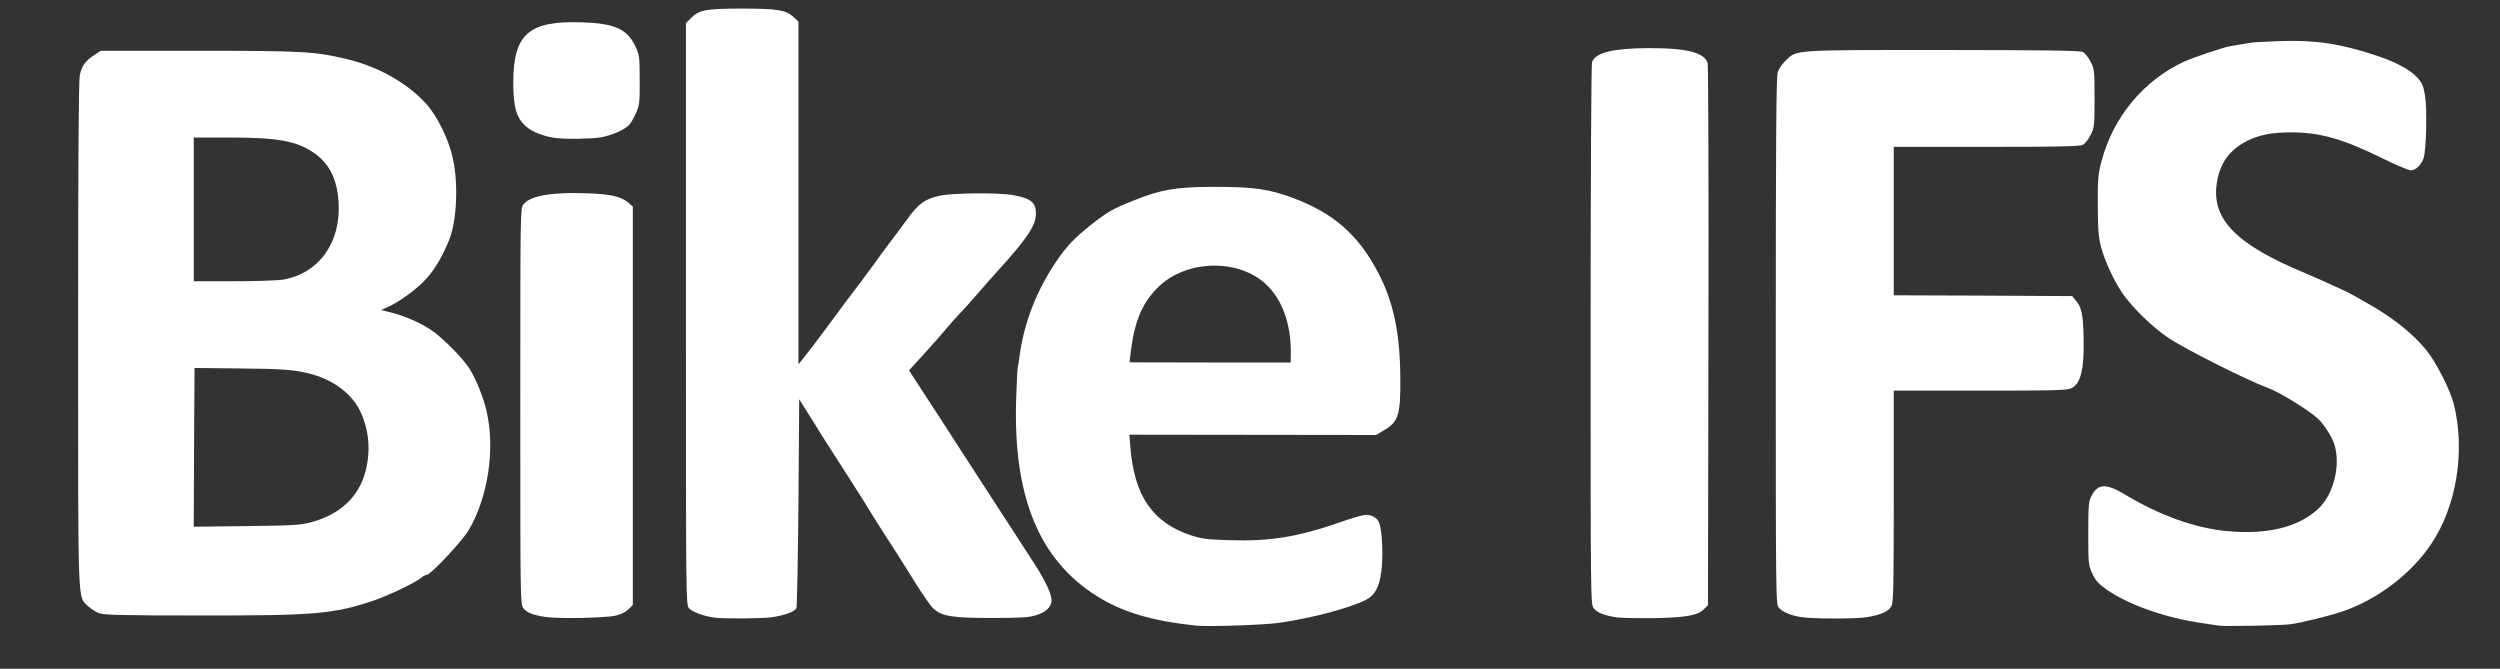<!DOCTYPE svg PUBLIC "-//W3C//DTD SVG 20010904//EN" "http://www.w3.org/TR/2001/REC-SVG-20010904/DTD/svg10.dtd">
<svg version="1.0" xmlns="http://www.w3.org/2000/svg" width="1600px" height="428px" viewBox="0 0 16000 4280" preserveAspectRatio="xMidYMid meet">
<rect x="0" y="0" width="16000" height="4280" fill="#333333" stroke="none"/>
<g id="layer101" fill="#ffffff" stroke="none">
 <path d="M7655 4004 c-284 -30 -475 -87 -640 -192 -364 -231 -529 -632 -512 -1242 3 -107 8 -204 10 -215 3 -11 8 -45 12 -75 27 -209 109 -421 234 -605 68 -100 114 -149 221 -234 106 -84 137 -102 273 -157 173 -70 275 -88 507 -88 258 -1 361 13 515 71 258 96 417 235 543 474 99 186 142 388 144 674 2 243 -11 285 -110 342 l-46 27 -789 -1 -789 -1 6 77 c25 316 143 487 391 568 68 22 104 26 240 30 260 9 438 -20 704 -112 73 -26 147 -48 165 -49 45 -4 83 18 95 56 18 57 24 218 11 308 -13 99 -41 150 -98 179 -105 53 -338 115 -554 147 -100 14 -452 26 -533 18z m606 -1711 c6 -194 -41 -347 -138 -453 -173 -189 -533 -186 -718 5 -100 103 -147 220 -170 422 l-6 52 515 1 516 0 1 -27z"/>
 <path d="M14200 4004 c-14 -2 -59 -9 -100 -15 -240 -34 -479 -118 -619 -217 -51 -36 -69 -56 -90 -101 -25 -55 -26 -61 -26 -256 0 -176 2 -205 19 -238 41 -83 94 -86 221 -9 216 130 445 212 646 231 257 24 453 -23 582 -139 102 -92 150 -282 106 -419 -15 -47 -68 -129 -105 -162 -60 -55 -245 -169 -314 -194 -125 -45 -537 -251 -643 -323 -105 -70 -244 -207 -301 -297 -54 -83 -105 -196 -128 -280 -18 -68 -21 -108 -22 -270 -1 -169 2 -200 23 -280 73 -282 266 -517 526 -639 52 -25 251 -92 295 -100 14 -2 41 -7 60 -10 19 -3 49 -8 65 -11 17 -4 104 -9 195 -12 230 -8 387 16 620 93 128 43 215 90 262 142 30 33 38 52 48 113 15 87 8 357 -10 404 -17 44 -50 75 -81 75 -15 0 -95 -34 -178 -75 -255 -126 -402 -168 -591 -168 -123 1 -200 16 -277 54 -116 59 -177 144 -196 274 -33 230 126 391 568 574 70 29 115 50 265 119 19 9 95 51 168 94 146 87 255 176 339 277 62 75 154 255 177 346 75 299 19 651 -142 893 -128 193 -344 358 -572 436 -81 27 -257 71 -330 81 -55 8 -425 15 -460 9z"/>
 <path d="M3495 3949 c-85 -13 -122 -27 -145 -56 -20 -25 -20 -38 -20 -1293 0 -1242 0 -1268 20 -1292 41 -52 167 -77 370 -72 178 4 250 18 300 60 l30 26 0 1275 0 1275 -28 28 c-18 17 -48 32 -82 40 -66 15 -361 21 -445 9z"/>
 <path d="M4575 3953 c-67 -8 -147 -37 -166 -61 -19 -24 -19 -62 -19 -1884 l0 -1860 33 -33 c52 -52 95 -60 327 -60 227 0 281 9 330 55 l30 28 0 1097 0 1097 43 -54 c23 -29 61 -78 83 -108 102 -139 279 -375 284 -380 3 -3 31 -41 63 -85 31 -44 79 -109 106 -145 28 -36 78 -103 112 -150 76 -106 117 -136 211 -157 88 -19 382 -21 474 -4 113 21 144 47 144 119 0 75 -58 161 -250 372 -43 47 -104 117 -137 155 -33 39 -78 88 -99 110 -22 22 -62 67 -89 100 -27 33 -92 106 -143 162 l-94 103 20 32 c12 18 58 90 104 160 46 70 137 210 203 313 66 102 165 254 219 338 55 84 118 181 141 217 23 36 73 112 110 170 73 112 114 199 115 241 0 42 -35 77 -98 96 -47 15 -96 18 -287 18 -255 0 -319 -11 -374 -63 -16 -15 -68 -90 -116 -167 -99 -159 -111 -177 -187 -295 -31 -47 -74 -116 -98 -155 -23 -38 -58 -95 -78 -125 -19 -30 -45 -71 -57 -90 -12 -19 -49 -76 -81 -126 -33 -50 -77 -120 -99 -155 -21 -35 -62 -100 -90 -144 l-50 -80 -5 660 c-3 363 -9 668 -13 677 -12 23 -75 46 -155 58 -63 9 -301 11 -367 3z"/>
 <path d="M10344 3951 c-79 -13 -122 -30 -144 -58 -20 -26 -20 -36 -20 -1749 0 -1009 4 -1733 9 -1747 23 -61 135 -88 361 -89 245 -1 360 28 379 97 4 17 7 804 5 1750 l-3 1719 -25 24 c-41 41 -112 54 -321 58 -104 1 -213 -1 -241 -5z"/>
 <path d="M11525 3949 c-66 -11 -115 -32 -140 -59 -20 -22 -20 -42 -20 -1709 0 -1331 3 -1693 13 -1722 7 -19 29 -51 50 -71 73 -70 33 -68 1004 -68 667 1 879 3 898 13 14 7 36 35 50 62 24 48 25 58 25 235 0 179 -1 187 -26 235 -14 28 -36 56 -50 62 -18 10 -166 13 -616 13 l-593 0 0 475 0 475 571 2 571 3 23 28 c37 42 47 90 50 237 5 206 -19 300 -82 326 -27 12 -129 14 -551 14 -284 0 -532 0 -549 0 l-33 0 0 675 c0 573 -2 680 -15 704 -17 34 -67 56 -157 71 -74 12 -351 11 -423 -1z"/>
 <path d="M636 3925 c-21 -7 -54 -28 -73 -46 -67 -66 -63 37 -63 -1740 0 -1108 3 -1624 11 -1658 12 -59 36 -93 93 -129 l41 -27 605 0 c688 0 762 4 965 52 204 48 393 154 515 290 71 80 146 234 170 354 34 166 23 396 -26 516 -41 101 -90 185 -143 244 -60 67 -175 151 -249 184 l-43 19 71 18 c87 23 181 64 252 112 69 46 199 177 243 246 42 66 92 190 111 280 53 242 6 546 -117 754 -43 72 -244 286 -270 286 -7 0 -20 6 -28 14 -36 32 -213 117 -311 150 -258 86 -372 96 -1115 95 -484 0 -607 -3 -639 -14z m1357 -583 c186 -51 305 -164 347 -328 33 -129 22 -259 -32 -377 -51 -111 -165 -200 -309 -241 -102 -29 -185 -36 -470 -38 l-284 -3 -3 508 -2 508 337 -4 c305 -4 346 -6 416 -25z m-177 -1553 c227 -42 367 -239 351 -494 -9 -148 -59 -248 -157 -316 -114 -78 -231 -99 -557 -99 l-213 0 0 460 0 460 258 0 c144 0 285 -5 318 -11z"/>
 <path d="M3555 883 c-68 -8 -147 -38 -184 -70 -65 -55 -85 -121 -86 -278 -1 -318 97 -404 445 -392 205 7 286 44 337 155 25 54 27 66 27 212 1 140 -1 160 -22 210 -13 30 -33 66 -45 79 -29 31 -109 67 -182 80 -55 10 -221 13 -290 4z"/>
 </g>

</svg>